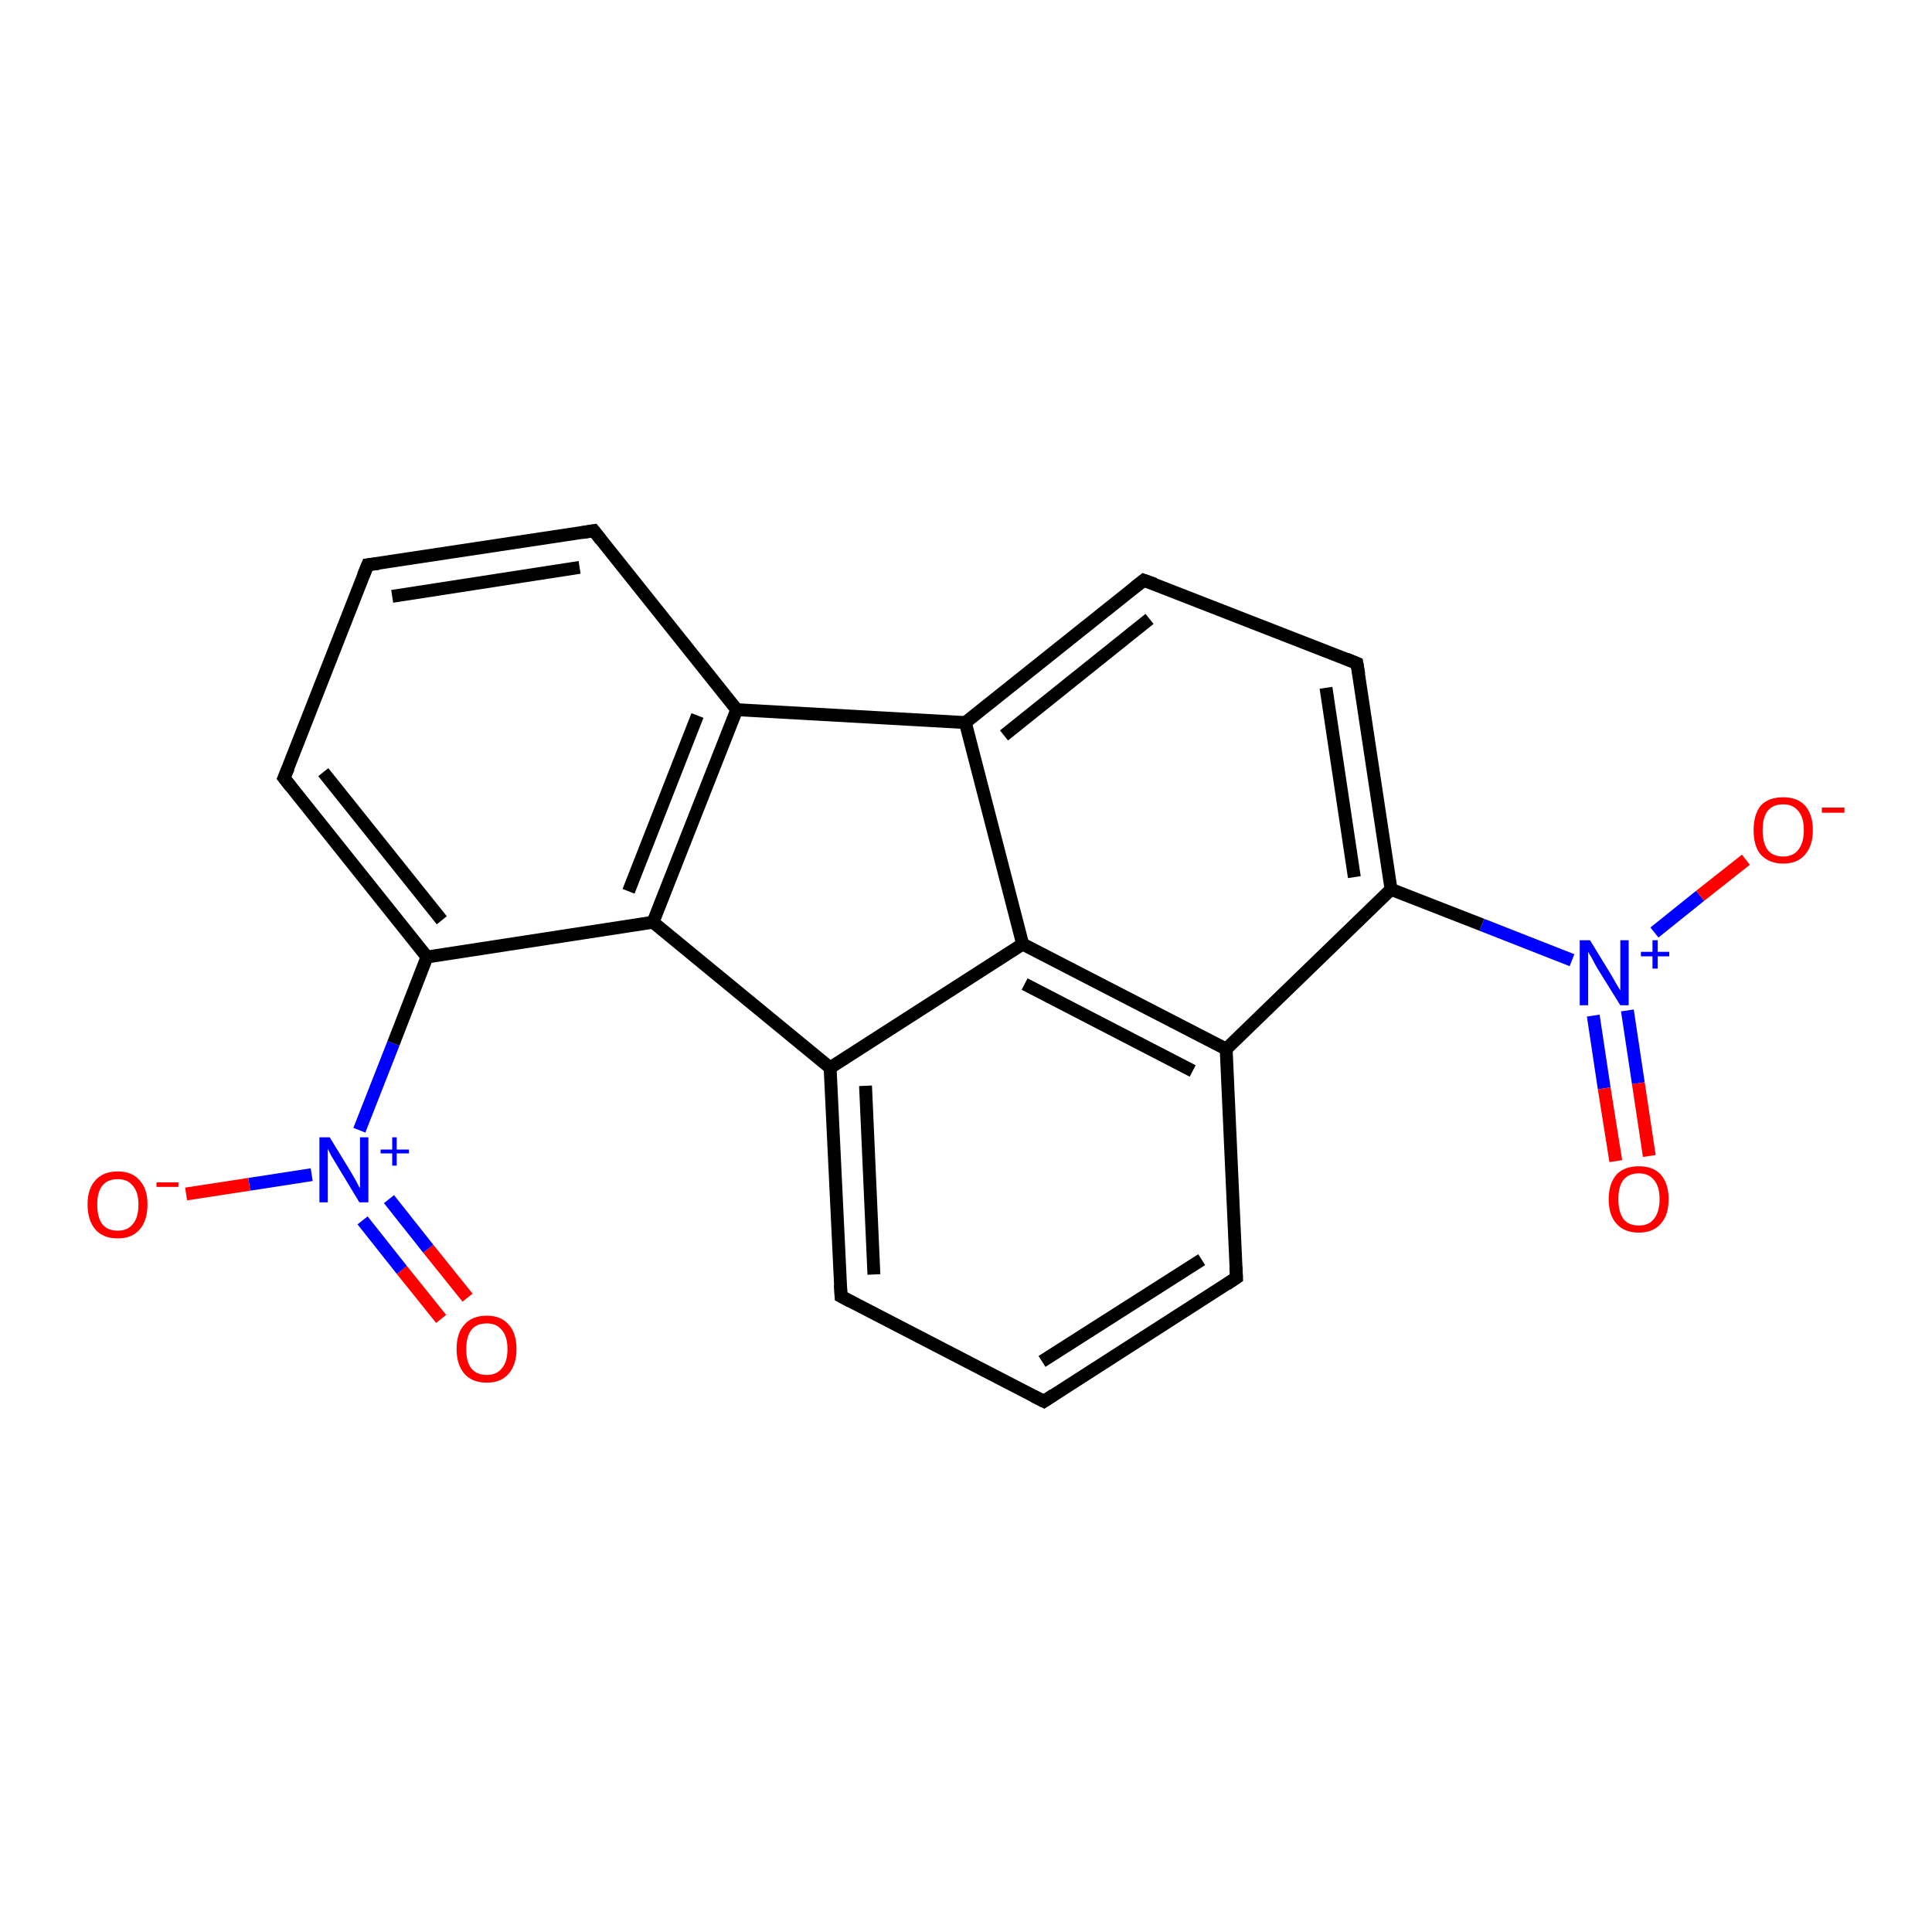 <?xml version='1.0' encoding='iso-8859-1'?>
<svg version='1.1' baseProfile='full'
              xmlns='http://www.w3.org/2000/svg'
                      xmlns:rdkit='http://www.rdkit.org/xml'
                      xmlns:xlink='http://www.w3.org/1999/xlink'
                  xml:space='preserve'
width='300px' height='300px' viewBox='0 0 300 300'>
<!-- END OF HEADER -->
<rect style='opacity:1.0;fill:#FFFFFF;stroke:none' width='300.0' height='300.0' x='0.0' y='0.0'> </rect>
<path class='bond-0 atom-0 atom-1' d='M 68.5,204.8 L 62.4,197.2' style='fill:none;fill-rule:evenodd;stroke:#FF0000;stroke-width:2.0px;stroke-linecap:butt;stroke-linejoin:miter;stroke-opacity:1' />
<path class='bond-0 atom-0 atom-1' d='M 62.4,197.2 L 56.3,189.5' style='fill:none;fill-rule:evenodd;stroke:#0000FF;stroke-width:2.0px;stroke-linecap:butt;stroke-linejoin:miter;stroke-opacity:1' />
<path class='bond-0 atom-0 atom-1' d='M 72.6,201.5 L 66.5,193.9' style='fill:none;fill-rule:evenodd;stroke:#FF0000;stroke-width:2.0px;stroke-linecap:butt;stroke-linejoin:miter;stroke-opacity:1' />
<path class='bond-0 atom-0 atom-1' d='M 66.5,193.9 L 60.4,186.2' style='fill:none;fill-rule:evenodd;stroke:#0000FF;stroke-width:2.0px;stroke-linecap:butt;stroke-linejoin:miter;stroke-opacity:1' />
<path class='bond-1 atom-1 atom-2' d='M 48.4,182.4 L 38.7,183.9' style='fill:none;fill-rule:evenodd;stroke:#0000FF;stroke-width:2.0px;stroke-linecap:butt;stroke-linejoin:miter;stroke-opacity:1' />
<path class='bond-1 atom-1 atom-2' d='M 38.7,183.9 L 28.9,185.4' style='fill:none;fill-rule:evenodd;stroke:#FF0000;stroke-width:2.0px;stroke-linecap:butt;stroke-linejoin:miter;stroke-opacity:1' />
<path class='bond-2 atom-1 atom-3' d='M 55.8,175.5 L 61.1,162.0' style='fill:none;fill-rule:evenodd;stroke:#0000FF;stroke-width:2.0px;stroke-linecap:butt;stroke-linejoin:miter;stroke-opacity:1' />
<path class='bond-2 atom-1 atom-3' d='M 61.1,162.0 L 66.3,148.6' style='fill:none;fill-rule:evenodd;stroke:#000000;stroke-width:2.0px;stroke-linecap:butt;stroke-linejoin:miter;stroke-opacity:1' />
<path class='bond-3 atom-3 atom-4' d='M 66.3,148.6 L 44.1,120.8' style='fill:none;fill-rule:evenodd;stroke:#000000;stroke-width:2.0px;stroke-linecap:butt;stroke-linejoin:miter;stroke-opacity:1' />
<path class='bond-3 atom-3 atom-4' d='M 68.6,142.9 L 50.2,119.9' style='fill:none;fill-rule:evenodd;stroke:#000000;stroke-width:2.0px;stroke-linecap:butt;stroke-linejoin:miter;stroke-opacity:1' />
<path class='bond-4 atom-4 atom-5' d='M 44.1,120.8 L 57.1,87.7' style='fill:none;fill-rule:evenodd;stroke:#000000;stroke-width:2.0px;stroke-linecap:butt;stroke-linejoin:miter;stroke-opacity:1' />
<path class='bond-5 atom-5 atom-6' d='M 57.1,87.7 L 92.2,82.4' style='fill:none;fill-rule:evenodd;stroke:#000000;stroke-width:2.0px;stroke-linecap:butt;stroke-linejoin:miter;stroke-opacity:1' />
<path class='bond-5 atom-5 atom-6' d='M 60.9,92.6 L 90.0,88.1' style='fill:none;fill-rule:evenodd;stroke:#000000;stroke-width:2.0px;stroke-linecap:butt;stroke-linejoin:miter;stroke-opacity:1' />
<path class='bond-6 atom-6 atom-7' d='M 92.2,82.4 L 114.4,110.2' style='fill:none;fill-rule:evenodd;stroke:#000000;stroke-width:2.0px;stroke-linecap:butt;stroke-linejoin:miter;stroke-opacity:1' />
<path class='bond-7 atom-7 atom-8' d='M 114.4,110.2 L 101.4,143.2' style='fill:none;fill-rule:evenodd;stroke:#000000;stroke-width:2.0px;stroke-linecap:butt;stroke-linejoin:miter;stroke-opacity:1' />
<path class='bond-7 atom-7 atom-8' d='M 108.3,111.1 L 97.6,138.4' style='fill:none;fill-rule:evenodd;stroke:#000000;stroke-width:2.0px;stroke-linecap:butt;stroke-linejoin:miter;stroke-opacity:1' />
<path class='bond-8 atom-8 atom-9' d='M 101.4,143.2 L 128.9,165.8' style='fill:none;fill-rule:evenodd;stroke:#000000;stroke-width:2.0px;stroke-linecap:butt;stroke-linejoin:miter;stroke-opacity:1' />
<path class='bond-9 atom-9 atom-10' d='M 128.9,165.8 L 130.6,201.3' style='fill:none;fill-rule:evenodd;stroke:#000000;stroke-width:2.0px;stroke-linecap:butt;stroke-linejoin:miter;stroke-opacity:1' />
<path class='bond-9 atom-9 atom-10' d='M 134.4,168.6 L 135.7,197.9' style='fill:none;fill-rule:evenodd;stroke:#000000;stroke-width:2.0px;stroke-linecap:butt;stroke-linejoin:miter;stroke-opacity:1' />
<path class='bond-10 atom-10 atom-11' d='M 130.6,201.3 L 162.1,217.6' style='fill:none;fill-rule:evenodd;stroke:#000000;stroke-width:2.0px;stroke-linecap:butt;stroke-linejoin:miter;stroke-opacity:1' />
<path class='bond-11 atom-11 atom-12' d='M 162.1,217.6 L 192.0,198.4' style='fill:none;fill-rule:evenodd;stroke:#000000;stroke-width:2.0px;stroke-linecap:butt;stroke-linejoin:miter;stroke-opacity:1' />
<path class='bond-11 atom-11 atom-12' d='M 161.8,211.4 L 186.6,195.6' style='fill:none;fill-rule:evenodd;stroke:#000000;stroke-width:2.0px;stroke-linecap:butt;stroke-linejoin:miter;stroke-opacity:1' />
<path class='bond-12 atom-12 atom-13' d='M 192.0,198.4 L 190.4,162.9' style='fill:none;fill-rule:evenodd;stroke:#000000;stroke-width:2.0px;stroke-linecap:butt;stroke-linejoin:miter;stroke-opacity:1' />
<path class='bond-13 atom-13 atom-14' d='M 190.4,162.9 L 216.0,138.1' style='fill:none;fill-rule:evenodd;stroke:#000000;stroke-width:2.0px;stroke-linecap:butt;stroke-linejoin:miter;stroke-opacity:1' />
<path class='bond-14 atom-14 atom-15' d='M 216.0,138.1 L 230.1,143.6' style='fill:none;fill-rule:evenodd;stroke:#000000;stroke-width:2.0px;stroke-linecap:butt;stroke-linejoin:miter;stroke-opacity:1' />
<path class='bond-14 atom-14 atom-15' d='M 230.1,143.6 L 244.1,149.1' style='fill:none;fill-rule:evenodd;stroke:#0000FF;stroke-width:2.0px;stroke-linecap:butt;stroke-linejoin:miter;stroke-opacity:1' />
<path class='bond-15 atom-15 atom-16' d='M 247.4,157.7 L 249.1,169.0' style='fill:none;fill-rule:evenodd;stroke:#0000FF;stroke-width:2.0px;stroke-linecap:butt;stroke-linejoin:miter;stroke-opacity:1' />
<path class='bond-15 atom-15 atom-16' d='M 249.1,169.0 L 250.9,180.3' style='fill:none;fill-rule:evenodd;stroke:#FF0000;stroke-width:2.0px;stroke-linecap:butt;stroke-linejoin:miter;stroke-opacity:1' />
<path class='bond-15 atom-15 atom-16' d='M 252.7,156.9 L 254.4,168.2' style='fill:none;fill-rule:evenodd;stroke:#0000FF;stroke-width:2.0px;stroke-linecap:butt;stroke-linejoin:miter;stroke-opacity:1' />
<path class='bond-15 atom-15 atom-16' d='M 254.4,168.2 L 256.1,179.5' style='fill:none;fill-rule:evenodd;stroke:#FF0000;stroke-width:2.0px;stroke-linecap:butt;stroke-linejoin:miter;stroke-opacity:1' />
<path class='bond-16 atom-15 atom-17' d='M 256.9,144.8 L 264.0,139.1' style='fill:none;fill-rule:evenodd;stroke:#0000FF;stroke-width:2.0px;stroke-linecap:butt;stroke-linejoin:miter;stroke-opacity:1' />
<path class='bond-16 atom-15 atom-17' d='M 264.0,139.1 L 271.1,133.5' style='fill:none;fill-rule:evenodd;stroke:#FF0000;stroke-width:2.0px;stroke-linecap:butt;stroke-linejoin:miter;stroke-opacity:1' />
<path class='bond-17 atom-14 atom-18' d='M 216.0,138.1 L 210.7,103.0' style='fill:none;fill-rule:evenodd;stroke:#000000;stroke-width:2.0px;stroke-linecap:butt;stroke-linejoin:miter;stroke-opacity:1' />
<path class='bond-17 atom-14 atom-18' d='M 210.3,136.2 L 205.9,106.8' style='fill:none;fill-rule:evenodd;stroke:#000000;stroke-width:2.0px;stroke-linecap:butt;stroke-linejoin:miter;stroke-opacity:1' />
<path class='bond-18 atom-18 atom-19' d='M 210.7,103.0 L 177.6,90.1' style='fill:none;fill-rule:evenodd;stroke:#000000;stroke-width:2.0px;stroke-linecap:butt;stroke-linejoin:miter;stroke-opacity:1' />
<path class='bond-19 atom-19 atom-20' d='M 177.6,90.1 L 149.9,112.2' style='fill:none;fill-rule:evenodd;stroke:#000000;stroke-width:2.0px;stroke-linecap:butt;stroke-linejoin:miter;stroke-opacity:1' />
<path class='bond-19 atom-19 atom-20' d='M 178.5,96.1 L 155.9,114.2' style='fill:none;fill-rule:evenodd;stroke:#000000;stroke-width:2.0px;stroke-linecap:butt;stroke-linejoin:miter;stroke-opacity:1' />
<path class='bond-20 atom-20 atom-21' d='M 149.9,112.2 L 158.8,146.6' style='fill:none;fill-rule:evenodd;stroke:#000000;stroke-width:2.0px;stroke-linecap:butt;stroke-linejoin:miter;stroke-opacity:1' />
<path class='bond-21 atom-8 atom-3' d='M 101.4,143.2 L 66.3,148.6' style='fill:none;fill-rule:evenodd;stroke:#000000;stroke-width:2.0px;stroke-linecap:butt;stroke-linejoin:miter;stroke-opacity:1' />
<path class='bond-22 atom-21 atom-9' d='M 158.8,146.6 L 128.9,165.8' style='fill:none;fill-rule:evenodd;stroke:#000000;stroke-width:2.0px;stroke-linecap:butt;stroke-linejoin:miter;stroke-opacity:1' />
<path class='bond-23 atom-20 atom-7' d='M 149.9,112.2 L 114.4,110.2' style='fill:none;fill-rule:evenodd;stroke:#000000;stroke-width:2.0px;stroke-linecap:butt;stroke-linejoin:miter;stroke-opacity:1' />
<path class='bond-24 atom-21 atom-13' d='M 158.8,146.6 L 190.4,162.9' style='fill:none;fill-rule:evenodd;stroke:#000000;stroke-width:2.0px;stroke-linecap:butt;stroke-linejoin:miter;stroke-opacity:1' />
<path class='bond-24 atom-21 atom-13' d='M 159.1,152.8 L 185.2,166.3' style='fill:none;fill-rule:evenodd;stroke:#000000;stroke-width:2.0px;stroke-linecap:butt;stroke-linejoin:miter;stroke-opacity:1' />
<path d='M 45.2,122.2 L 44.1,120.8 L 44.8,119.2' style='fill:none;stroke:#000000;stroke-width:2.0px;stroke-linecap:butt;stroke-linejoin:miter;stroke-opacity:1;' />
<path d='M 56.4,89.4 L 57.1,87.7 L 58.8,87.5' style='fill:none;stroke:#000000;stroke-width:2.0px;stroke-linecap:butt;stroke-linejoin:miter;stroke-opacity:1;' />
<path d='M 90.4,82.7 L 92.2,82.4 L 93.3,83.8' style='fill:none;stroke:#000000;stroke-width:2.0px;stroke-linecap:butt;stroke-linejoin:miter;stroke-opacity:1;' />
<path d='M 130.5,199.5 L 130.6,201.3 L 132.1,202.1' style='fill:none;stroke:#000000;stroke-width:2.0px;stroke-linecap:butt;stroke-linejoin:miter;stroke-opacity:1;' />
<path d='M 160.5,216.8 L 162.1,217.6 L 163.6,216.6' style='fill:none;stroke:#000000;stroke-width:2.0px;stroke-linecap:butt;stroke-linejoin:miter;stroke-opacity:1;' />
<path d='M 190.5,199.4 L 192.0,198.4 L 191.9,196.7' style='fill:none;stroke:#000000;stroke-width:2.0px;stroke-linecap:butt;stroke-linejoin:miter;stroke-opacity:1;' />
<path d='M 211.0,104.7 L 210.7,103.0 L 209.0,102.3' style='fill:none;stroke:#000000;stroke-width:2.0px;stroke-linecap:butt;stroke-linejoin:miter;stroke-opacity:1;' />
<path d='M 179.3,90.7 L 177.6,90.1 L 176.2,91.2' style='fill:none;stroke:#000000;stroke-width:2.0px;stroke-linecap:butt;stroke-linejoin:miter;stroke-opacity:1;' />
<path class='atom-0' d='M 70.9 209.5
Q 70.9 207.0, 72.1 205.7
Q 73.3 204.3, 75.6 204.3
Q 77.8 204.3, 79.0 205.7
Q 80.2 207.0, 80.2 209.5
Q 80.2 211.9, 79.0 213.3
Q 77.8 214.7, 75.6 214.7
Q 73.3 214.7, 72.1 213.3
Q 70.9 211.9, 70.9 209.5
M 75.6 213.5
Q 77.1 213.5, 77.9 212.5
Q 78.8 211.5, 78.8 209.5
Q 78.8 207.5, 77.9 206.5
Q 77.1 205.5, 75.6 205.5
Q 74.0 205.5, 73.2 206.5
Q 72.4 207.5, 72.4 209.5
Q 72.4 211.5, 73.2 212.5
Q 74.0 213.5, 75.6 213.5
' fill='#FF0000'/>
<path class='atom-1' d='M 51.2 176.6
L 54.5 182.0
Q 54.8 182.5, 55.3 183.4
Q 55.8 184.4, 55.9 184.5
L 55.9 176.6
L 57.2 176.6
L 57.2 186.7
L 55.8 186.7
L 52.3 180.9
Q 51.9 180.2, 51.4 179.4
Q 51.0 178.6, 50.9 178.4
L 50.9 186.7
L 49.6 186.7
L 49.6 176.6
L 51.2 176.6
' fill='#0000FF'/>
<path class='atom-1' d='M 59.1 178.5
L 60.9 178.5
L 60.9 176.6
L 61.6 176.6
L 61.6 178.5
L 63.5 178.5
L 63.5 179.1
L 61.6 179.1
L 61.6 181.0
L 60.9 181.0
L 60.9 179.1
L 59.1 179.1
L 59.1 178.5
' fill='#0000FF'/>
<path class='atom-2' d='M 13.6 187.0
Q 13.6 184.6, 14.8 183.3
Q 16.0 181.9, 18.3 181.9
Q 20.5 181.9, 21.7 183.3
Q 22.9 184.6, 22.9 187.0
Q 22.9 189.5, 21.7 190.9
Q 20.5 192.3, 18.3 192.3
Q 16.0 192.3, 14.8 190.9
Q 13.6 189.5, 13.6 187.0
M 18.3 191.1
Q 19.8 191.1, 20.6 190.1
Q 21.5 189.1, 21.5 187.0
Q 21.5 185.1, 20.6 184.1
Q 19.8 183.1, 18.3 183.1
Q 16.7 183.1, 15.9 184.1
Q 15.1 185.1, 15.1 187.0
Q 15.1 189.1, 15.9 190.1
Q 16.7 191.1, 18.3 191.1
' fill='#FF0000'/>
<path class='atom-2' d='M 24.3 183.6
L 27.7 183.6
L 27.7 184.3
L 24.3 184.3
L 24.3 183.6
' fill='#FF0000'/>
<path class='atom-15' d='M 246.9 146.0
L 250.2 151.4
Q 250.5 151.9, 251.0 152.8
Q 251.6 153.8, 251.6 153.8
L 251.6 146.0
L 252.9 146.0
L 252.9 156.1
L 251.6 156.1
L 248.0 150.3
Q 247.6 149.6, 247.2 148.8
Q 246.7 148.0, 246.6 147.8
L 246.6 156.1
L 245.3 156.1
L 245.3 146.0
L 246.9 146.0
' fill='#0000FF'/>
<path class='atom-15' d='M 254.8 147.8
L 256.6 147.8
L 256.6 146.0
L 257.4 146.0
L 257.4 147.8
L 259.2 147.8
L 259.2 148.5
L 257.4 148.5
L 257.4 150.4
L 256.6 150.4
L 256.6 148.5
L 254.8 148.5
L 254.8 147.8
' fill='#0000FF'/>
<path class='atom-16' d='M 249.8 186.2
Q 249.8 183.8, 251.0 182.4
Q 252.2 181.1, 254.5 181.1
Q 256.7 181.1, 257.9 182.4
Q 259.1 183.8, 259.1 186.2
Q 259.1 188.7, 257.9 190.0
Q 256.7 191.4, 254.5 191.4
Q 252.2 191.4, 251.0 190.0
Q 249.8 188.7, 249.8 186.2
M 254.5 190.3
Q 256.0 190.3, 256.8 189.3
Q 257.7 188.2, 257.7 186.2
Q 257.7 184.2, 256.8 183.2
Q 256.0 182.2, 254.5 182.2
Q 252.9 182.2, 252.1 183.2
Q 251.3 184.2, 251.3 186.2
Q 251.3 188.2, 252.1 189.3
Q 252.9 190.3, 254.5 190.3
' fill='#FF0000'/>
<path class='atom-17' d='M 272.3 128.9
Q 272.3 126.5, 273.4 125.1
Q 274.6 123.8, 276.9 123.8
Q 279.1 123.8, 280.3 125.1
Q 281.5 126.5, 281.5 128.9
Q 281.5 131.3, 280.3 132.7
Q 279.1 134.1, 276.9 134.1
Q 274.7 134.1, 273.4 132.7
Q 272.3 131.4, 272.3 128.9
M 276.9 133.0
Q 278.4 133.0, 279.2 132.0
Q 280.1 130.9, 280.1 128.9
Q 280.1 126.9, 279.2 125.9
Q 278.4 124.9, 276.9 124.9
Q 275.3 124.9, 274.5 125.9
Q 273.7 126.9, 273.7 128.9
Q 273.7 130.9, 274.5 132.0
Q 275.3 133.0, 276.9 133.0
' fill='#FF0000'/>
<path class='atom-17' d='M 282.9 125.4
L 286.4 125.4
L 286.4 126.2
L 282.9 126.2
L 282.9 125.4
' fill='#FF0000'/>
</svg>
